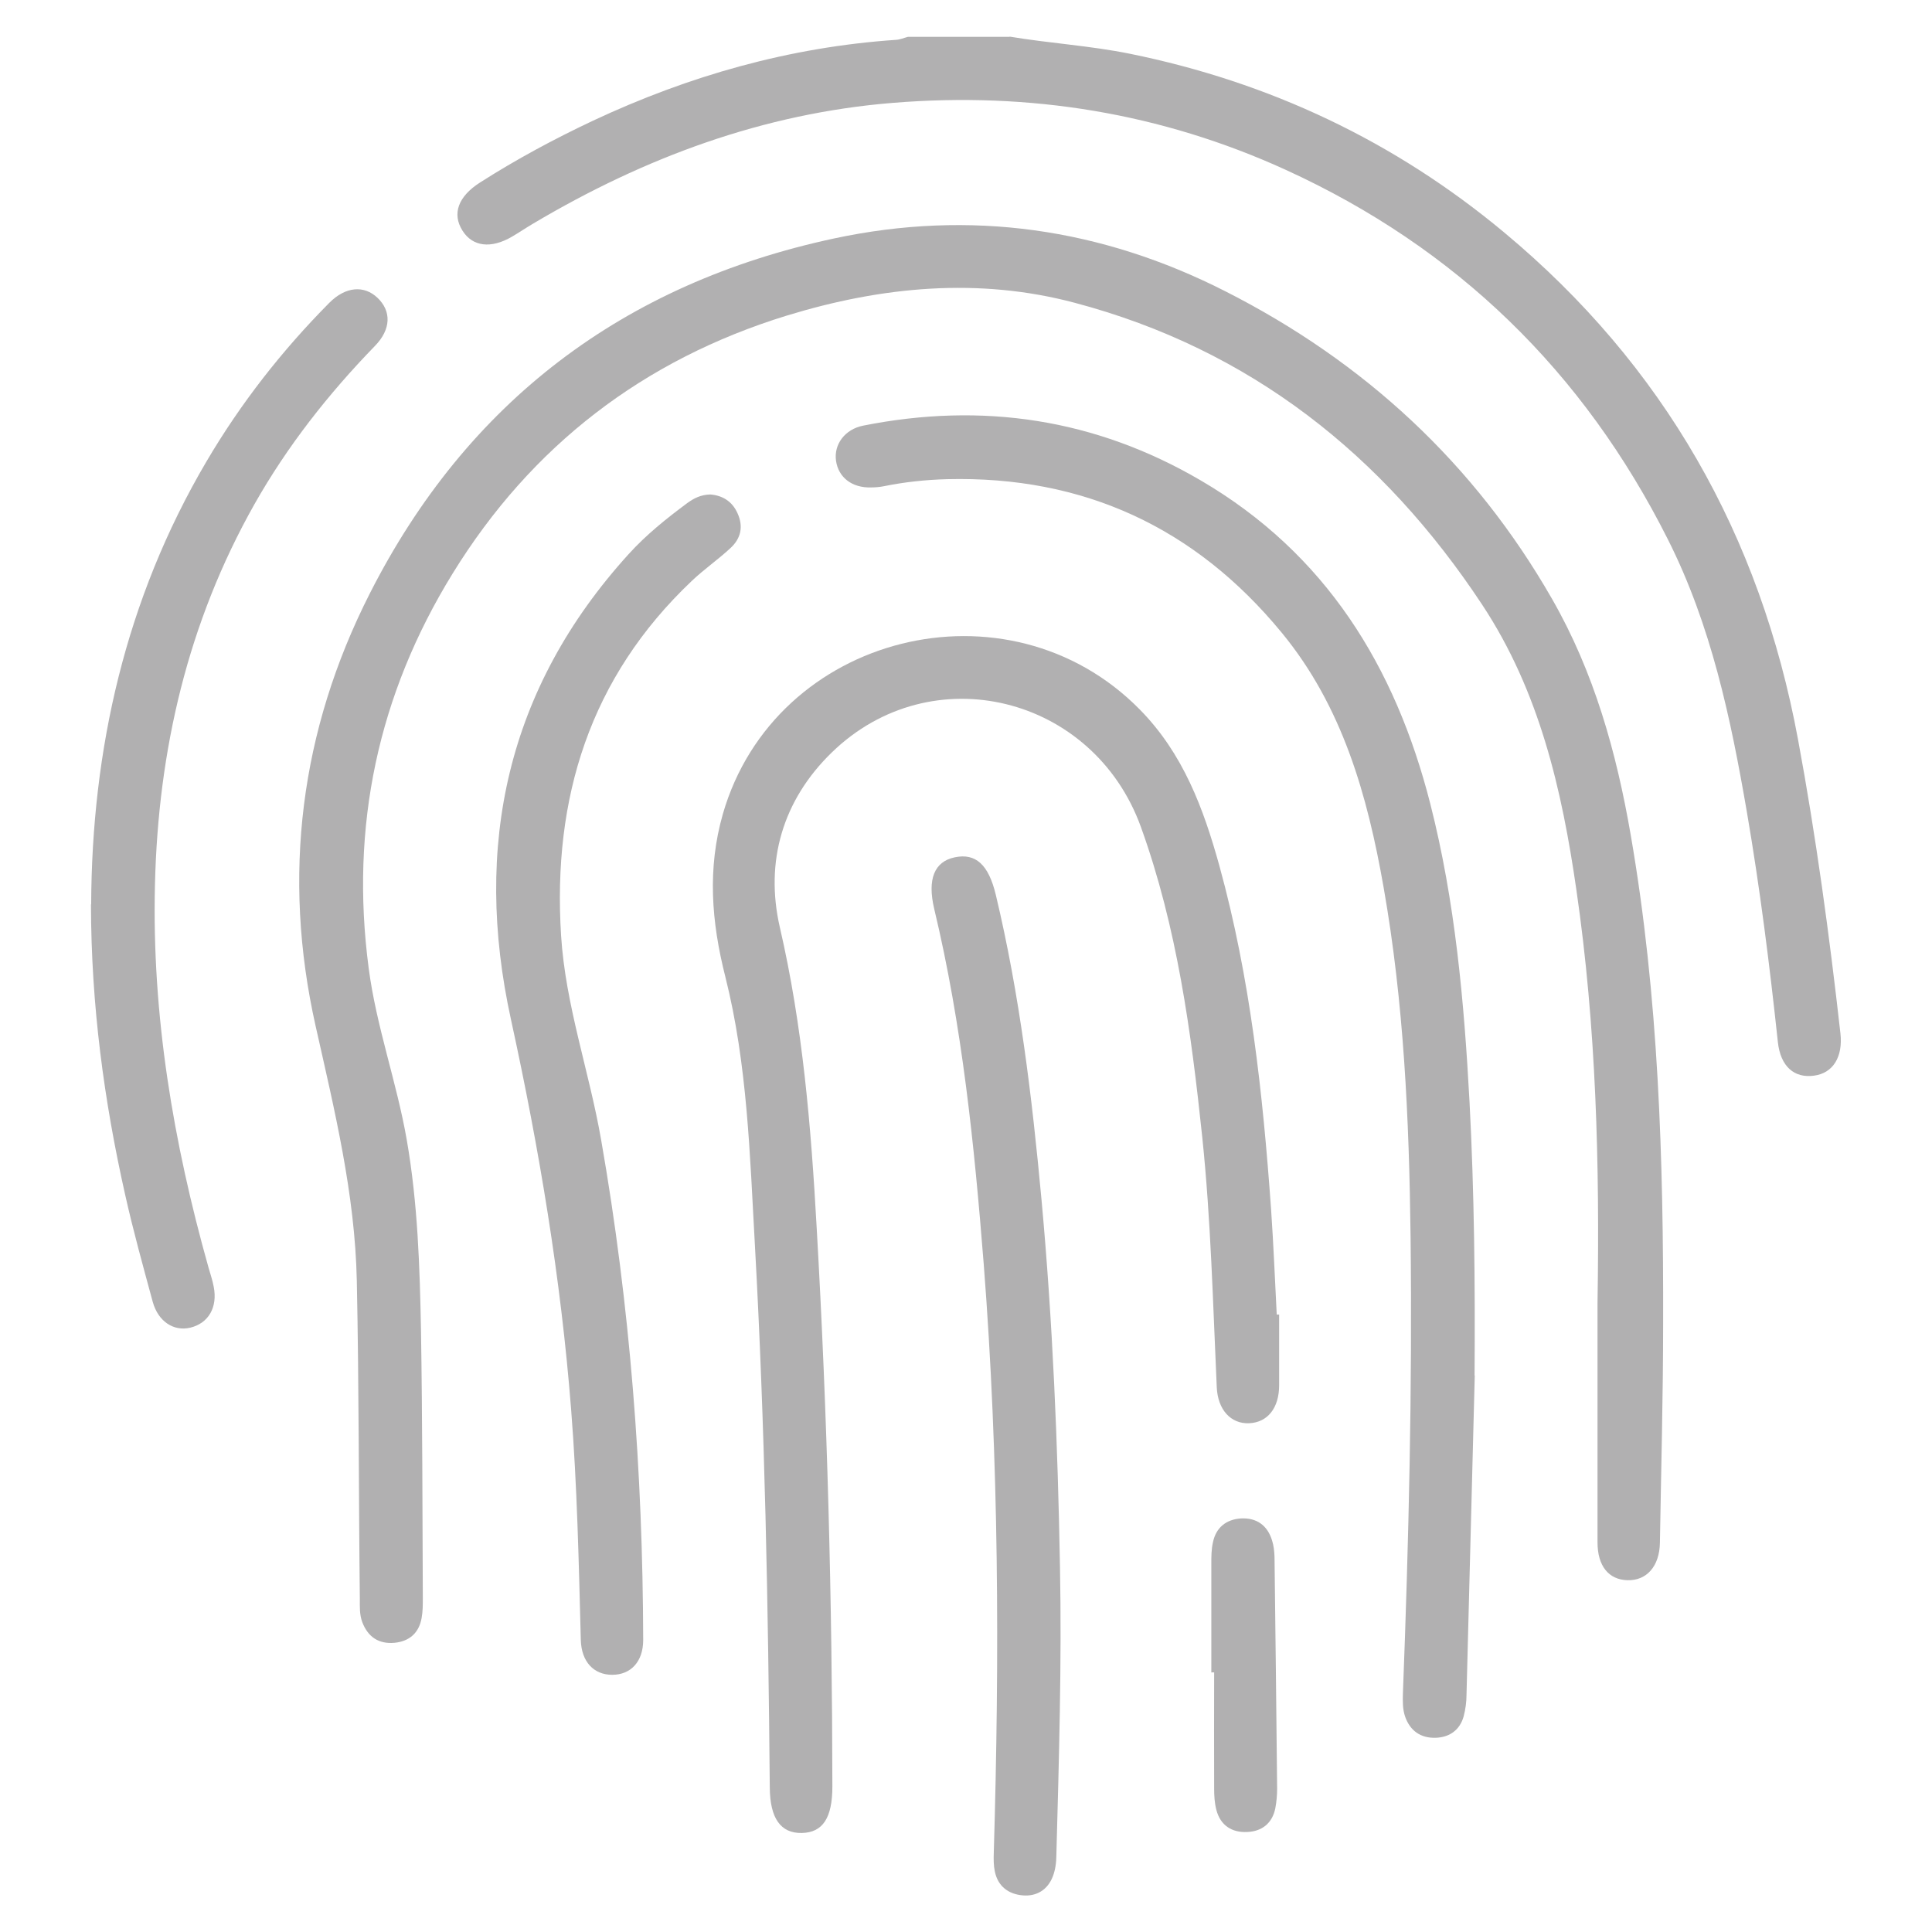 <?xml version="1.0" encoding="UTF-8"?>
<svg id="Capa_1" data-name="Capa 1" xmlns="http://www.w3.org/2000/svg" viewBox="0 0 96 96">
  <defs>
    <style>
      .cls-1 {
        fill: #b1b0b1;
      }
    </style>
  </defs>
  <path class="cls-1" d="M50.17,1.82c1.98.33,3.99.45,5.97.85,6.94,1.41,13.15,4.34,18.59,8.87,7.94,6.61,12.73,15.05,14.61,25.19.9,4.85,1.56,9.73,2.11,14.62.13,1.17-.37,1.98-1.32,2.1-.97.13-1.66-.45-1.79-1.68-.41-3.83-.89-7.64-1.54-11.43-.8-4.65-1.77-9.26-3.92-13.53-4.19-8.34-10.5-14.49-18.99-18.37-6.2-2.83-12.73-3.88-19.51-3.33-6.44.52-12.34,2.71-17.87,5.99-.36.21-.71.45-1.07.66-1.04.61-1.96.5-2.46-.3-.53-.84-.21-1.7.87-2.39,1.8-1.15,3.68-2.16,5.61-3.07,4.78-2.24,9.78-3.66,15.06-4.02.2-.01.4-.1.6-.15h5.05Z"/>
  <path class="cls-1" d="M79.38,64.73c.11-6.86-.06-13.71-1.05-20.51-.72-4.99-1.84-9.87-4.68-14.17-4.92-7.45-11.53-12.69-20.23-15-4.8-1.28-9.62-.81-14.32.63-7.12,2.19-12.7,6.47-16.61,12.82-3.71,6.02-5.1,12.57-4.17,19.61.38,2.9,1.39,5.65,1.89,8.52.55,3.15.65,6.34.71,9.52.07,4.42.07,8.84.09,13.26,0,.33,0,.66-.06.99-.13.74-.61,1.16-1.35,1.23-.78.07-1.32-.29-1.6-1.03-.14-.38-.12-.77-.12-1.16-.06-5.26-.04-10.52-.15-15.79-.09-4.34-1.11-8.49-2.05-12.68-1.67-7.45-.76-14.67,2.69-21.47,4.84-9.54,12.62-15.41,23.07-17.65,6.77-1.45,13.28-.51,19.44,2.62,6.9,3.5,12.38,8.55,16.24,15.29,2.09,3.64,3.2,7.62,3.91,11.73,1.39,8.03,1.63,16.14,1.61,24.26,0,3.64-.1,7.28-.16,10.91-.02,1.17-.66,1.89-1.62,1.86-.93-.03-1.48-.71-1.48-1.88,0-3.97,0-7.94,0-11.91Z"/>
  <path class="cls-1" d="M63.56,65.31c0,1.17,0,2.34,0,3.52,0,1.13-.57,1.85-1.49,1.89-.91.04-1.56-.67-1.61-1.79-.19-4.14-.29-8.29-.72-12.42-.55-5.23-1.25-10.43-3.05-15.42-2.36-6.52-10.4-8.52-15.36-3.7-2.44,2.37-3.33,5.42-2.58,8.69,1.14,4.92,1.55,9.91,1.83,14.92.53,9.25.77,18.51.78,27.77,0,1.55-.47,2.29-1.52,2.31-1.05.02-1.58-.73-1.59-2.26-.08-8.99-.24-17.98-.74-26.96-.25-4.47-.37-8.97-1.47-13.33-.69-2.72-.9-5.37-.12-8.09,2.59-8.96,14.16-11.84,20.71-5.19,2.16,2.19,3.17,4.92,3.96,7.77,1.54,5.59,2.16,11.32,2.57,17.08.12,1.74.19,3.48.28,5.22.04,0,.08,0,.12,0Z"/>
  <path class="cls-1" d="M73.28,68.34c-.14,5.29-.27,10.58-.41,15.87,0,.36-.05.72-.14,1.07-.19.69-.71,1.05-1.4,1.07-.73.02-1.26-.34-1.51-1.05-.13-.38-.12-.77-.11-1.16.29-7.57.47-15.14.38-22.72-.07-5.8-.33-11.6-1.34-17.33-.8-4.56-2.04-8.98-5.06-12.65-4.3-5.23-9.85-7.8-16.64-7.63-1.06.03-2.1.14-3.13.35-.2.04-.42.06-.63.06-.95.03-1.63-.49-1.75-1.33-.11-.81.44-1.56,1.35-1.74,5.93-1.18,11.54-.34,16.77,2.72,6.21,3.63,9.67,9.24,11.41,16.07,1.24,4.86,1.68,9.83,1.95,14.81.24,4.53.28,9.07.25,13.61Z"/>
  <path class="cls-1" d="M35.3,24.57c.59.05,1.08.33,1.35.94.3.66.16,1.25-.35,1.72-.61.57-1.31,1.05-1.92,1.63-5.07,4.8-6.93,10.8-6.5,17.63.22,3.47,1.4,6.75,1.99,10.15,1.44,8.22,2.07,16.51,2.09,24.85,0,1.07-.61,1.73-1.54,1.73-.92,0-1.53-.65-1.56-1.73-.1-3.82-.18-7.63-.48-11.44-.51-6.54-1.59-12.98-2.99-19.39-1.89-8.62-.21-16.46,5.85-23.13.87-.96,1.88-1.77,2.92-2.54.32-.23.66-.41,1.14-.42Z"/>
  <path class="cls-1" d="M4.53,44.94c.03-7.67,1.69-15.15,5.73-22.01,1.7-2.89,3.75-5.51,6.11-7.89.8-.8,1.72-.88,2.39-.24.69.66.68,1.56-.13,2.39-2.31,2.38-4.35,4.97-5.99,7.87-3.31,5.87-4.78,12.21-4.94,18.89-.16,6.49.91,12.81,2.66,19.03.09.32.2.63.26.96.2,1.02-.26,1.81-1.16,2.03-.82.2-1.6-.3-1.87-1.28-.48-1.77-.97-3.53-1.37-5.32-1.05-4.67-1.69-9.4-1.7-14.43Z"/>
  <path class="cls-1" d="M52.67,77.86c.09,4.78-.05,9.56-.18,14.33,0,.35-.05.73-.18,1.06-.26.66-.81.99-1.49.93-.71-.06-1.24-.45-1.39-1.2-.06-.29-.06-.6-.05-.9.29-9.77.26-19.53-.5-29.28-.47-5.93-1.07-11.84-2.46-17.64-.35-1.48.01-2.35,1.02-2.56,1.04-.22,1.68.36,2.04,1.86,1.19,4.98,1.8,10.04,2.27,15.13.56,6.08.81,12.17.92,18.27Z"/>
  <path class="cls-1" d="M60.19,83.11c0-1.8,0-3.6,0-5.4,0-.36,0-.72.08-1.07.15-.74.66-1.14,1.39-1.19.78-.04,1.32.34,1.55,1.1.08.25.11.53.12.8.05,3.84.09,7.68.13,11.52,0,.33-.03.66-.09.98-.15.75-.67,1.15-1.39,1.18-.76.04-1.34-.32-1.54-1.1-.09-.34-.11-.71-.11-1.07-.01-1.92,0-3.84,0-5.76-.04,0-.08,0-.12,0Z"/>
</svg>